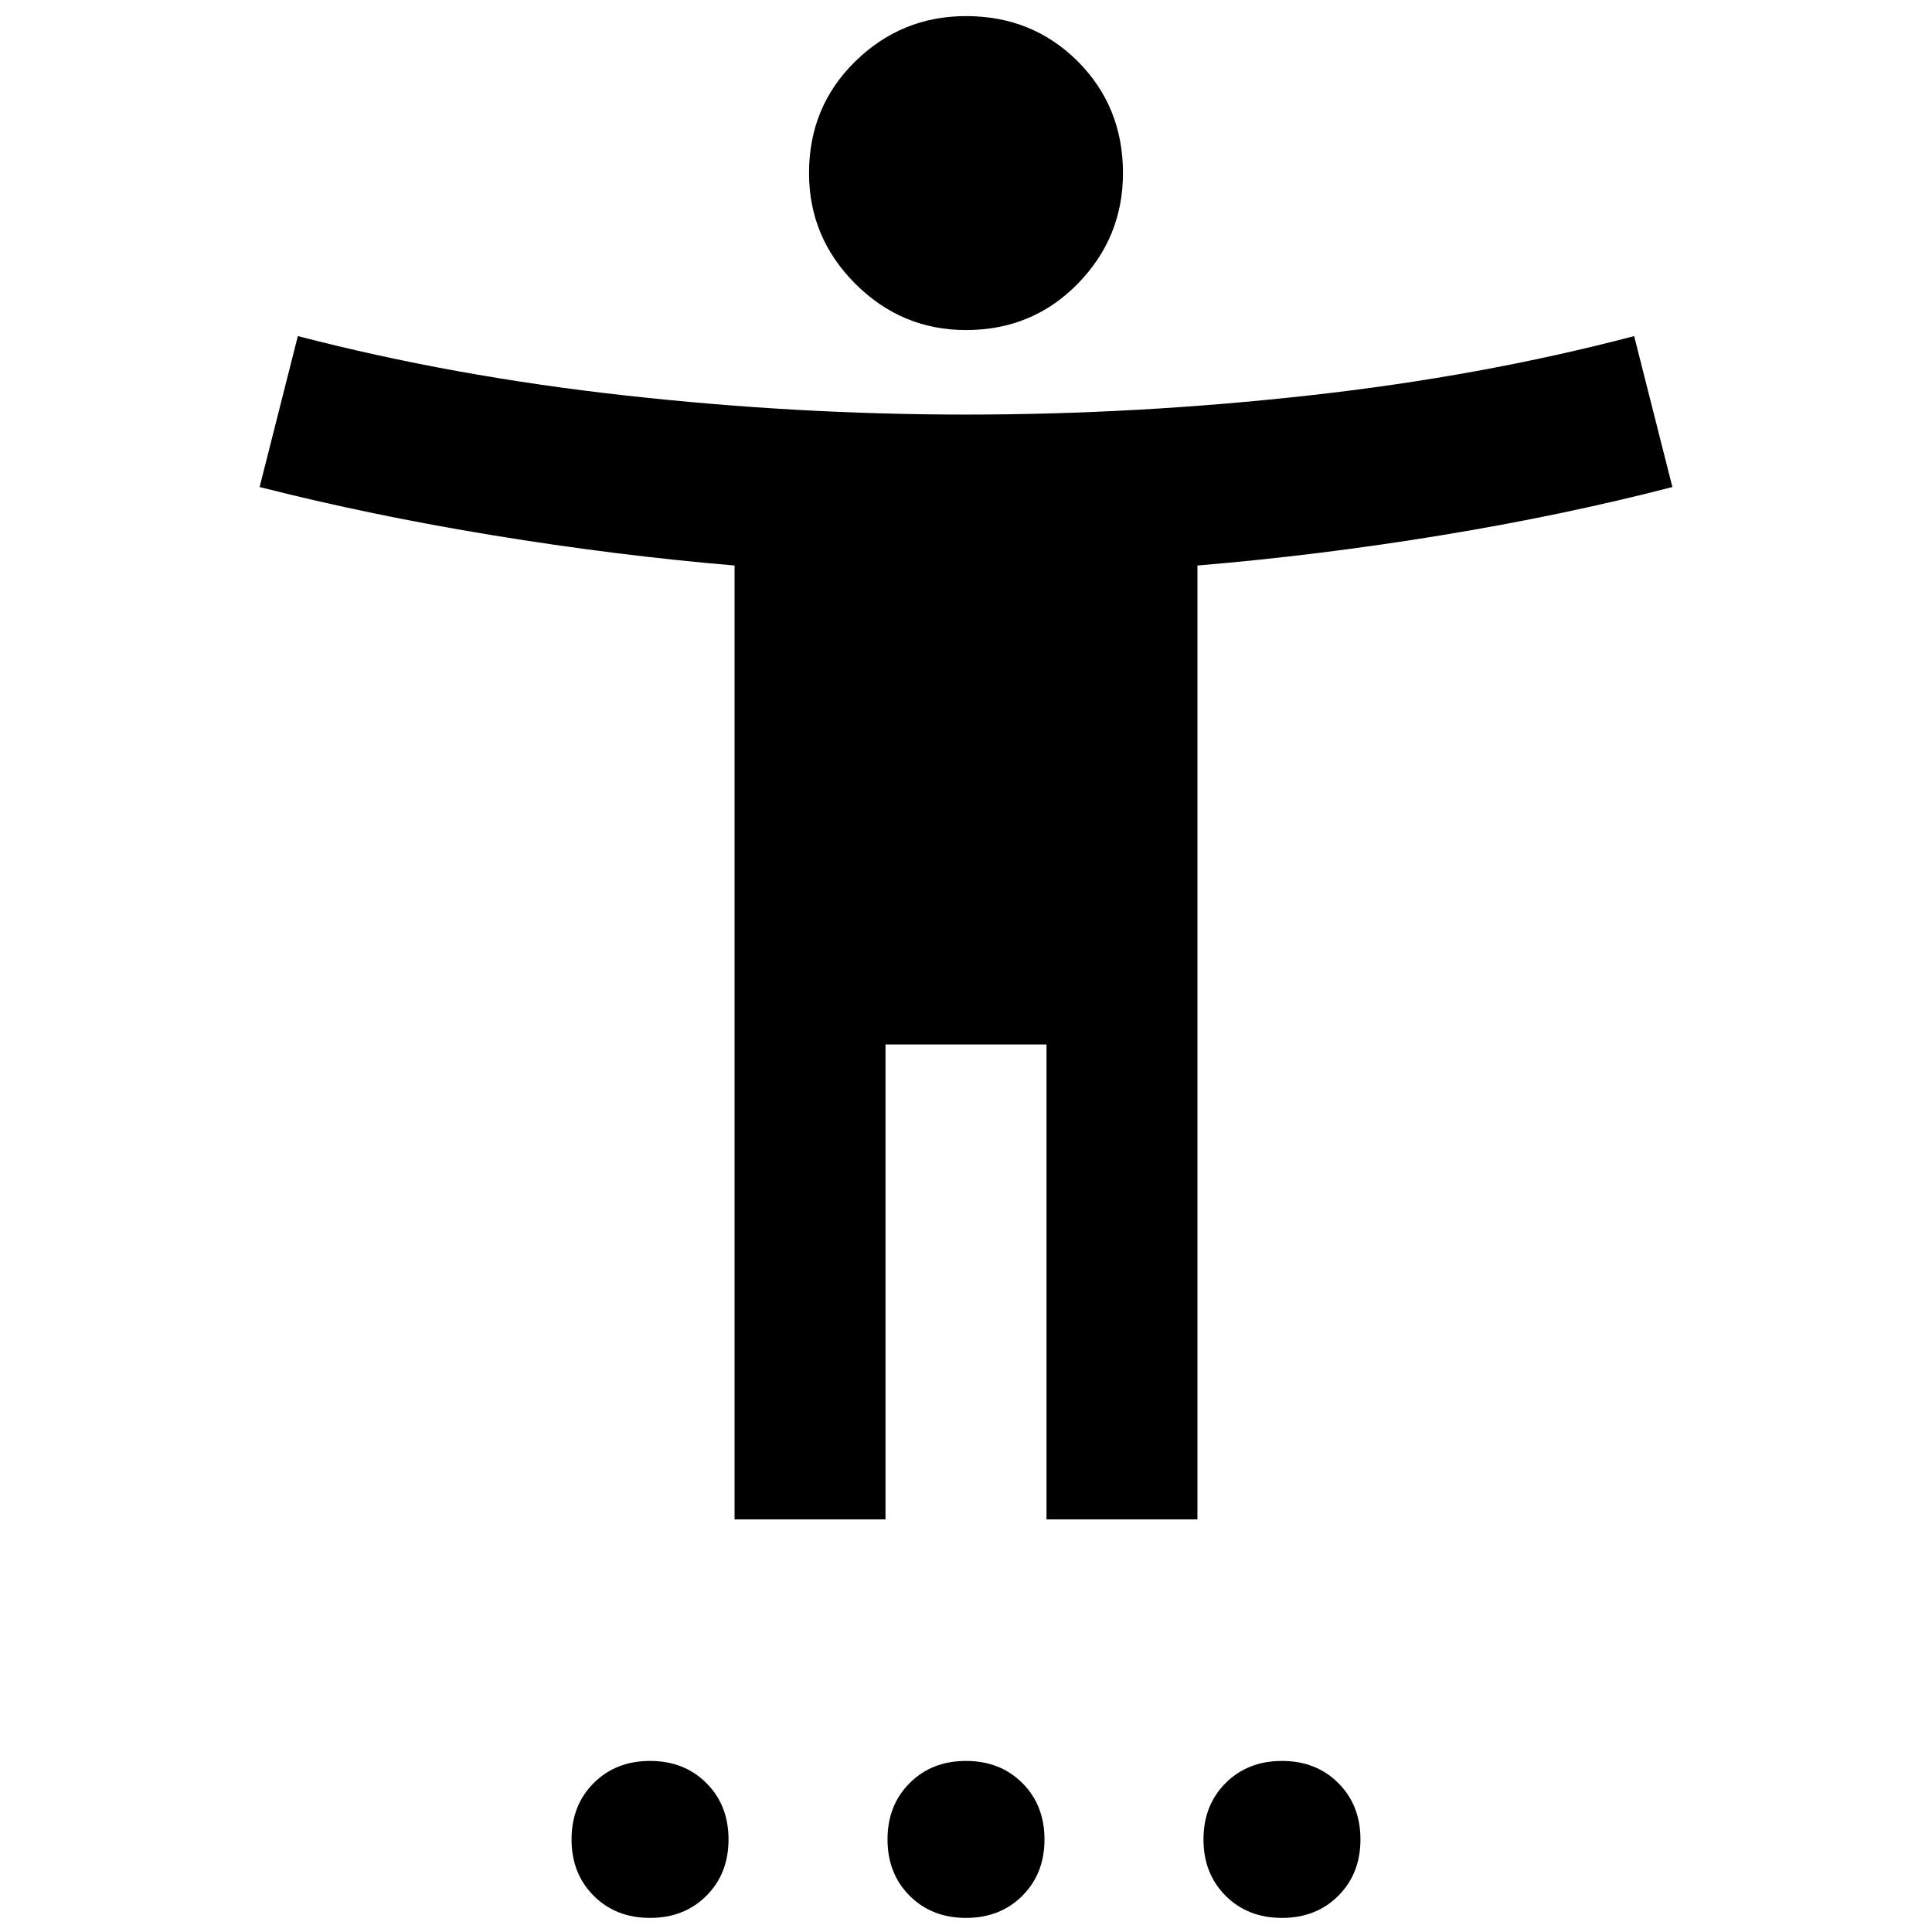 <svg xmlns="http://www.w3.org/2000/svg" height="24" width="24"><path d="M12 4.1Q11.2 4.1 10.625 3.525Q10.05 2.95 10.05 2.15Q10.05 1.325 10.625 0.762Q11.2 0.2 12 0.2Q12.825 0.2 13.388 0.762Q13.95 1.325 13.95 2.15Q13.95 2.95 13.388 3.525Q12.825 4.1 12 4.1ZM9.125 18.875V7.025Q7.65 6.9 6.125 6.65Q4.6 6.4 3.225 6.05L3.7 4.175Q5.625 4.675 7.763 4.912Q9.9 5.15 12 5.15Q14.125 5.15 16.263 4.912Q18.4 4.675 20.3 4.175L20.775 6.05Q19.425 6.4 17.9 6.65Q16.375 6.9 14.875 7.025V18.875H13V12.975H11V18.875ZM8.075 23.825Q7.65 23.825 7.375 23.55Q7.1 23.275 7.1 22.85Q7.1 22.425 7.375 22.15Q7.65 21.875 8.075 21.875Q8.5 21.875 8.775 22.15Q9.05 22.425 9.05 22.85Q9.05 23.275 8.775 23.55Q8.5 23.825 8.075 23.825ZM12 23.825Q11.575 23.825 11.3 23.55Q11.025 23.275 11.025 22.85Q11.025 22.425 11.3 22.15Q11.575 21.875 12 21.875Q12.425 21.875 12.7 22.15Q12.975 22.425 12.975 22.85Q12.975 23.275 12.7 23.55Q12.425 23.825 12 23.825ZM15.925 23.825Q15.5 23.825 15.225 23.55Q14.95 23.275 14.95 22.85Q14.95 22.425 15.225 22.15Q15.5 21.875 15.925 21.875Q16.35 21.875 16.625 22.15Q16.9 22.425 16.9 22.85Q16.9 23.275 16.625 23.55Q16.35 23.825 15.925 23.825Z"/></svg>